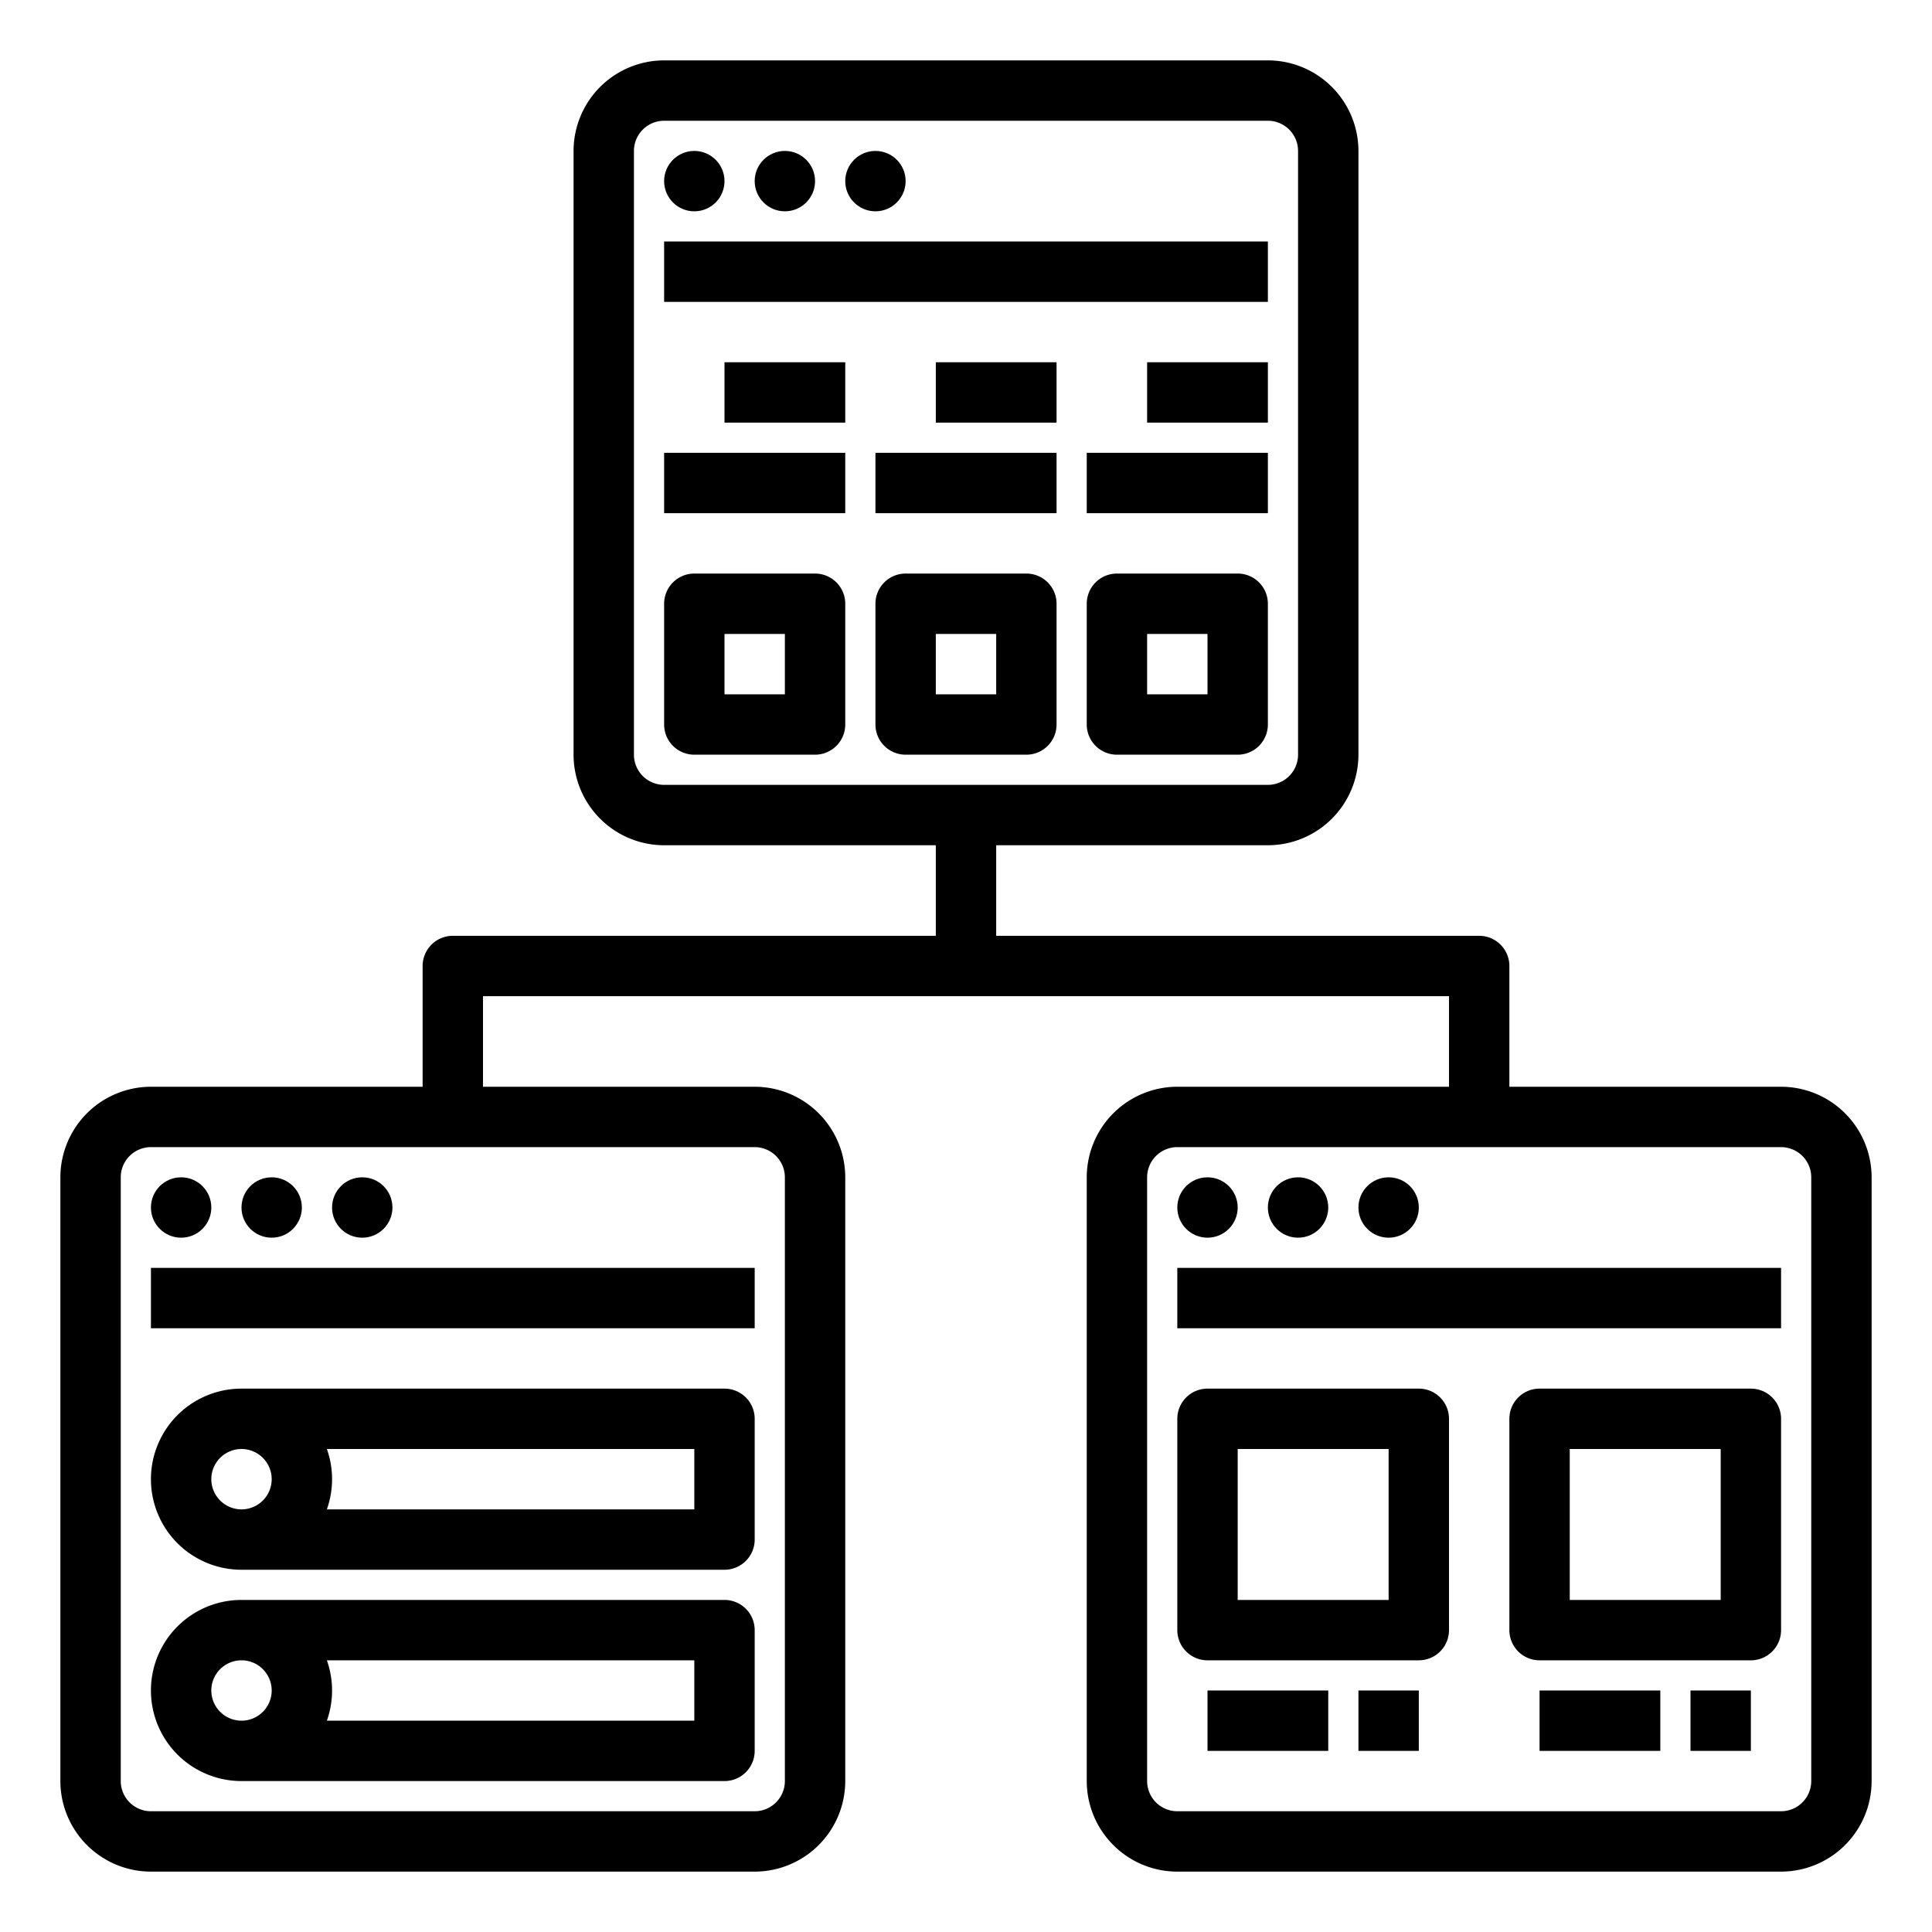 <svg height="82" viewBox="0 0 512 512" width="82" 
xmlns="http://www.w3.org/2000/svg"><g id="Out_line" data-name="Out line">
<path d="m176 64h160v16h-160z"/><path d="m216 152h-32a8 8 0 0 0 -8 8v32a8 8 0 0 0 8 8h32a8 8 0 0 0 8-8v-32a8 8 0 0 0 -8-8zm-8 32h-16v-16h16z"/><path d="m272 152h-32a8 8 0 0 0 -8 8v32a8 8 0 0 0 8 8h32a8 8 0 0 0 8-8v-32a8 8 0 0 0 -8-8zm-8 32h-16v-16h16z"/><path d="m336 160a8 8 0 0 0 -8-8h-32a8 8 0 0 0 -8 8v32a8 8 0 0 0 8 8h32a8 8 0 0 0 8-8zm-16 24h-16v-16h16z"/><path d="m288 120h48v16h-48z"/><path d="m304 96h32v16h-32z"/><path d="m232 120h48v16h-48z"/><path d="m248 96h32v16h-32z"/><path d="m176 120h48v16h-48z"/><path d="m192 96h32v16h-32z"/><circle cx="184" cy="48" r="8"/><circle cx="208" cy="48" r="8"/><circle cx="232" cy="48" r="8"/><path d="m40 336h160v16h-160z"/><circle cx="48" cy="320" r="8"/><circle cx="72" cy="320" r="8"/><circle cx="96" cy="320" r="8"/><path d="m192 424h-128a24 24 0 0 0 0 48h128a8 8 0 0 0 8-8v-32a8 8 0 0 0 -8-8zm-136 24a8 8 0 1 1 8 8 8.009 8.009 0 0 1 -8-8zm128 8h-97.376a23.942 23.942 0 0 0 0-16h97.376z"/><path d="m192 368h-128a24 24 0 0 0 0 48h128a8 8 0 0 0 8-8v-32a8 8 0 0 0 -8-8zm-136 24a8 8 0 1 1 8 8 8.009 8.009 0 0 1 -8-8zm128 8h-97.376a23.942 23.942 0 0 0 0-16h97.376z"/><path d="m472 288h-72v-32a8 8 0 0 0 -8-8h-128v-24h72a24.027 24.027 0 0 0 24-24v-160a24.027 24.027 0 0 0 -24-24h-160a24.027 24.027 0 0 0 -24 24v160a24.027 24.027 0 0 0 24 24h72v24h-128a8 8 0 0 0 -8 8v32h-72a24.027 24.027 0 0 0 -24 24v160a24.027 24.027 0 0 0 24 24h160a24.027 24.027 0 0 0 24-24v-160a24.027 24.027 0 0 0 -24-24h-72v-24h256v24h-72a24.027 24.027 0 0 0 -24 24v160a24.027 24.027 0 0 0 24 24h160a24.027 24.027 0 0 0 24-24v-160a24.027 24.027 0 0 0 -24-24zm-304-88v-160a8.009 8.009 0 0 1 8-8h160a8.009 8.009 0 0 1 8 8v160a8.009 8.009 0 0 1 -8 8h-160a8.009 8.009 0 0 1 -8-8zm40 112v160a8.009 8.009 0 0 1 -8 8h-160a8.009 8.009 0 0 1 -8-8v-160a8.009 8.009 0 0 1 8-8h160a8.009 8.009 0 0 1 8 8zm272 160a8.009 8.009 0 0 1 -8 8h-160a8.009 8.009 0 0 1 -8-8v-160a8.009 8.009 0 0 1 8-8h160a8.009 8.009 0 0 1 8 8z"/><path d="m312 336h160v16h-160z"/><circle cx="320" cy="320" r="8"/><circle cx="344" cy="320" r="8"/><circle cx="368" cy="320" r="8"/><path d="m376 368h-56a8 8 0 0 0 -8 8v56a8 8 0 0 0 8 8h56a8 8 0 0 0 8-8v-56a8 8 0 0 0 -8-8zm-8 56h-40v-40h40z"/><path d="m464 368h-56a8 8 0 0 0 -8 8v56a8 8 0 0 0 8 8h56a8 8 0 0 0 8-8v-56a8 8 0 0 0 -8-8zm-8 56h-40v-40h40z"/><path d="m320 448h32v16h-32z"/><path d="m360 448h16v16h-16z"/><path d="m408 448h32v16h-32z"/><path d="m448 448h16v16h-16z"/></g></svg>